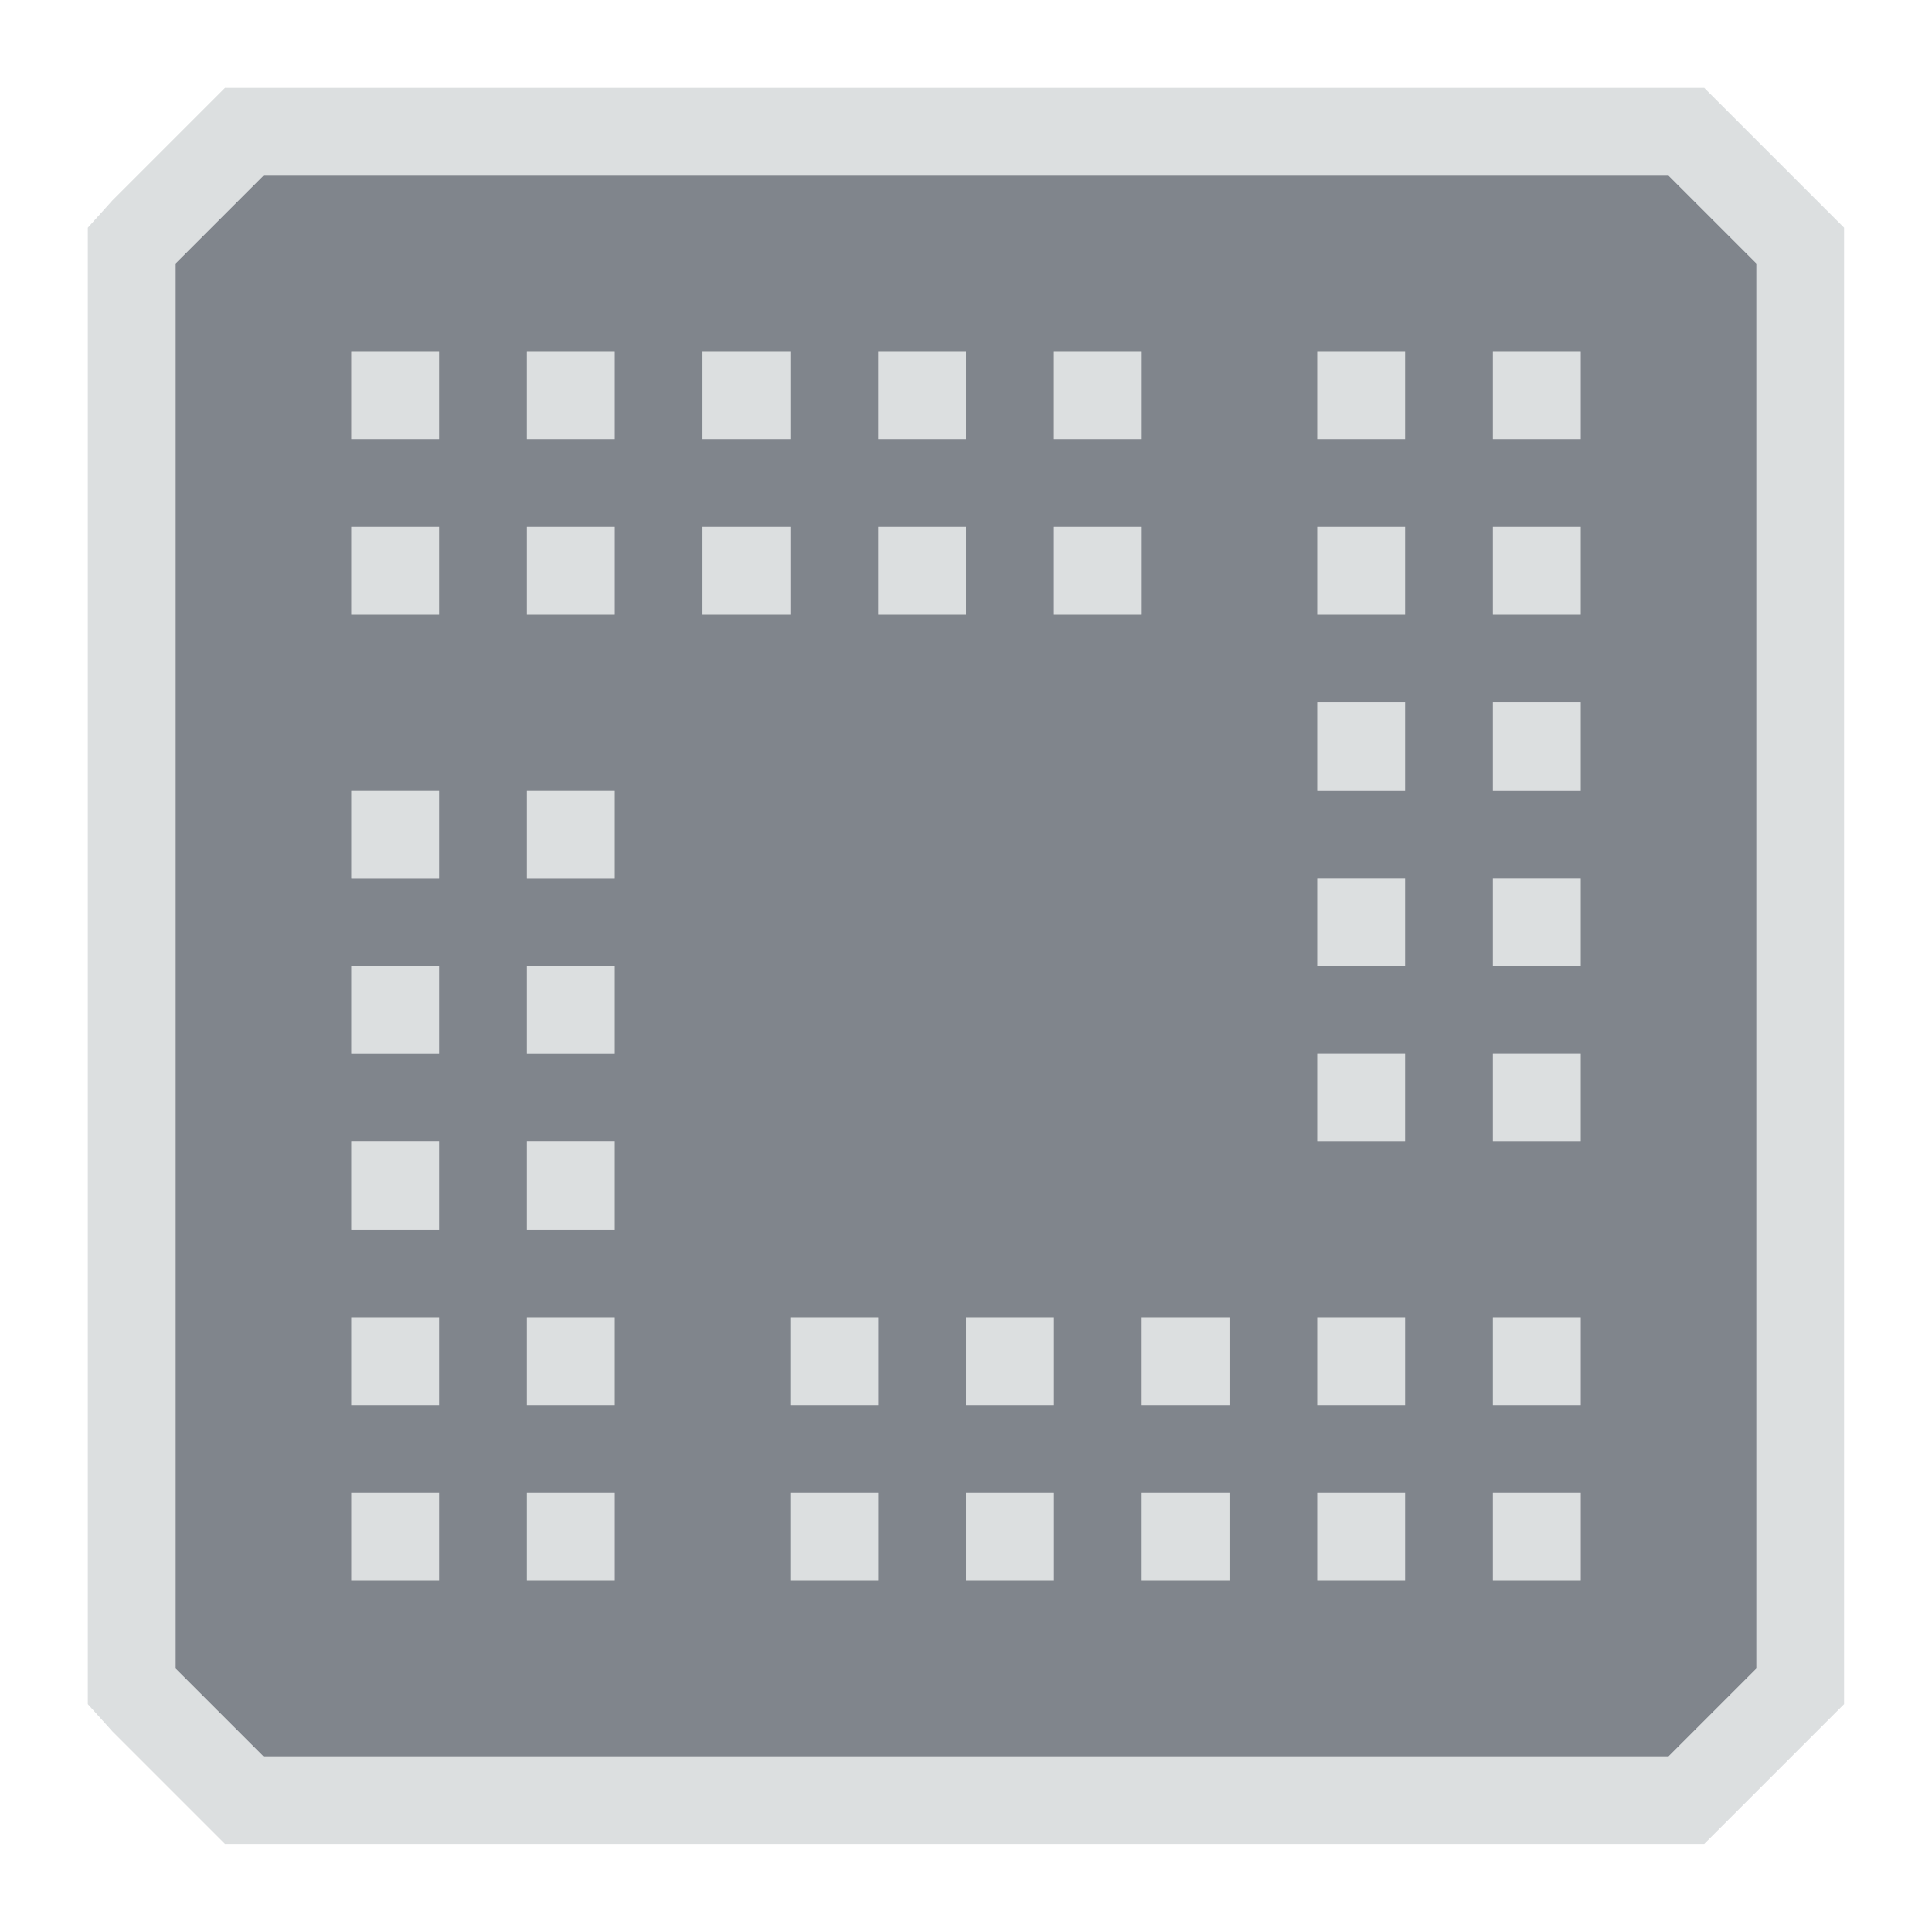 <?xml version="1.0" encoding="UTF-8" standalone="no"?>
<!-- Created with Inkscape (http://www.inkscape.org/) -->

<svg
   xmlns:dc="http://purl.org/dc/elements/1.1/"
   xmlns:cc="http://creativecommons.org/ns#"
   xmlns:rdf="http://www.w3.org/1999/02/22-rdf-syntax-ns#"
   xmlns:svg="http://www.w3.org/2000/svg"
   xmlns="http://www.w3.org/2000/svg"
   xmlns:sodipodi="http://sodipodi.sourceforge.net/DTD/sodipodi-0.dtd"
   xmlns:inkscape="http://www.inkscape.org/namespaces/inkscape"
   width="22"
   height="22"
   id="svg27665"
   version="1.1"
   inkscape:version="0.48.4 r9939"
   sodipodi:docname="golly.svg">
  <defs
     id="defs27667" />
  <sodipodi:namedview
     id="base"
     pagecolor="#ffffff"
     bordercolor="#666666"
     borderopacity="1.0"
     inkscape:pageopacity="0.0"
     inkscape:pageshadow="2"
     inkscape:zoom="22.627417"
     inkscape:cx="13.259518"
     inkscape:cy="12.289472"
     inkscape:document-units="px"
     inkscape:current-layer="layer1"
     showgrid="true"
     inkscape:window-width="1366"
     inkscape:window-height="701"
     inkscape:window-x="-5"
     inkscape:window-y="30"
     inkscape:window-maximized="1"
     inkscape:snap-bbox="true"
     inkscape:bbox-paths="true"
     inkscape:bbox-nodes="true"
     inkscape:snap-bbox-edge-midpoints="true"
     inkscape:snap-bbox-midpoints="true"
     inkscape:object-paths="true"
     inkscape:snap-intersection-paths="true"
     inkscape:object-nodes="true"
     inkscape:snap-smooth-nodes="true"
     inkscape:snap-midpoints="true"
     inkscape:snap-object-midpoints="true"
     inkscape:snap-center="true"
     inkscape:snap-global="true"
     showguides="false"
     inkscape:guide-bbox="true"
     fit-margin-top="0"
     fit-margin-left="0"
     fit-margin-right="0"
     fit-margin-bottom="0"
     inkscape:showpageshadow="false">
    <sodipodi:guide
       orientation="0,1"
       position="600,300"
       id="guide3572" />
    <sodipodi:guide
       orientation="1,0"
       position="294.419,12.122"
       id="guide3574" />
    <sodipodi:guide
       orientation="0,1"
       position="456.044,600"
       id="guide3576" />
    <sodipodi:guide
       orientation="0,1"
       position="-2.8882813e-06,-8.4406273e-05"
       id="guide3578" />
    <sodipodi:guide
       orientation="1,0"
       position="-2.8882813e-06,157.584"
       id="guide3580" />
    <sodipodi:guide
       orientation="1,0"
       position="600,121.218"
       id="guide3582" />
    <sodipodi:guide
       orientation="0,1"
       position="600,-714.344"
       id="guide5928" />
    <sodipodi:guide
       orientation="0,1"
       position="600,-414.344"
       id="guide5930" />
    <sodipodi:guide
       orientation="0,1"
       position="600,-1014.343"
       id="guide5932" />
    <sodipodi:guide
       orientation="0,1"
       position="451.57,524.996"
       id="guide5294" />
    <sodipodi:guide
       orientation="0,1"
       position="451.57,75.014"
       id="guide5296" />
    <sodipodi:guide
       orientation="0,1"
       position="496.015,-931.364"
       id="guide5413" />
    <sodipodi:guide
       orientation="0,1"
       position="457.349,-489.344"
       id="guide5415" />
    <inkscape:grid
       type="xygrid"
       id="grid3070"
       empspacing="5"
       visible="true"
       enabled="true"
       snapvisiblegridlinesonly="true"
       originx="4.3243213e-05px"
       originy="-2.6947047e-05px" />
  </sodipodi:namedview>
  <g
     inkscape:label="Camada 1"
     inkscape:groupmode="layer"
     id="layer1"
     transform="translate(3364.417,-2094.719)">
    <path
       style="font-size:medium;font-style:normal;font-variant:normal;font-weight:normal;font-stretch:normal;text-indent:0;text-align:start;text-decoration:none;line-height:normal;letter-spacing:normal;word-spacing:normal;text-transform:none;direction:ltr;block-progression:tb;writing-mode:lr-tb;text-anchor:start;baseline-shift:baseline;color:#000000;fill:#d1d4d6;fill-opacity:0.743;fill-rule:nonzero;stroke:none;stroke-width:2;marker:none;visibility:visible;display:inline;overflow:visible;enable-background:accumulate;font-family:Sans;-inkscape-font-specification:Sans"
       d="m -3361.855,2095.719 -0.281,0.281 -1,1 -0.281,0.312 0,0.406 0,16 0,0.406 0.281,0.312 1,1 0.281,0.281 0.438,0 16,0 0.406,0 0.281,-0.281 1,-1 0.312,-0.312 0,-0.406 0,-16 0,-0.406 -0.312,-0.312 -1,-1 -0.281,-0.281 -0.406,0 -16,0 -0.438,0 z m 0.438,1 16,0 1,1 0,16 -1,1 -16,0 -1,-1 0,-16 1,-1 z m 1,2 0,1 1,0 0,-1 -1,0 z m 2,0 0,1 1,0 0,-1 -1,0 z m 2,0 0,1 1,0 0,-1 -1,0 z m 2,0 0,1 1,0 0,-1 -1,0 z m 2,0 0,1 1,0 0,-1 -1,0 z m 3,0 0,1 1,0 0,-1 -1,0 z m 2,0 0,1 1,0 0,-1 -1,0 z m -13,2 0,1 1,0 0,-1 -1,0 z m 2,0 0,1 1,0 0,-1 -1,0 z m 2,0 0,1 1,0 0,-1 -1,0 z m 2,0 0,1 1,0 0,-1 -1,0 z m 2,0 0,1 1,0 0,-1 -1,0 z m 3,0 0,1 1,0 0,-1 -1,0 z m 2,0 0,1 1,0 0,-1 -1,0 z m -2,2 0,1 1,0 0,-1 -1,0 z m 2,0 0,1 1,0 0,-1 -1,0 z m -13,1 0,1 1,0 0,-1 -1,0 z m 2,0 0,1 1,0 0,-1 -1,0 z m 9,1 0,1 1,0 0,-1 -1,0 z m 2,0 0,1 1,0 0,-1 -1,0 z m -13,1 0,1 1,0 0,-1 -1,0 z m 2,0 0,1 1,0 0,-1 -1,0 z m 9,1 0,1 1,0 0,-1 -1,0 z m 2,0 0,1 1,0 0,-1 -1,0 z m -13,1 0,1 1,0 0,-1 -1,0 z m 2,0 0,1 1,0 0,-1 -1,0 z m -2,2 0,1 1,0 0,-1 -1,0 z m 2,0 0,1 1,0 0,-1 -1,0 z m 3,0 0,1 1,0 0,-1 -1,0 z m 2,0 0,1 1,0 0,-1 -1,0 z m 2,0 0,1 1,0 0,-1 -1,0 z m 2,0 0,1 1,0 0,-1 -1,0 z m 2,0 0,1 1,0 0,-1 -1,0 z m -13,2 0,1 1,0 0,-1 -1,0 z m 2,0 0,1 1,0 0,-1 -1,0 z m 3,0 0,1 1,0 0,-1 -1,0 z m 2,0 0,1 1,0 0,-1 -1,0 z m 2,0 0,1 1,0 0,-1 -1,0 z m 2,0 0,1 1,0 0,-1 -1,0 z m 2,0 0,1 1,0 0,-1 -1,0 z"
       id="rect3056"
       inkscape:connector-curvature="0" />
    <path
       sodipodi:nodetypes="ccccccccccccccccccccccccccccccccccccccccccccccccccccccccccccccccccccccccccccccccccccccccccccccccccccccccccccccccccccccccccccccccccccccccccccccccccccccccccccccccccccccccccccccccccccccccccccccccccccccccccccccccc"
       inkscape:connector-curvature="0"
       id="path3766"
       d="m -3362.417,2097.719 0,16 1,1 16,0 1,-1 0,-16 -1,-1 -16,0 z m 2,1 1,0 0,1 -1,0 z m 2,0 1,0 0,1 -1,0 z m 2,0 1,0 0,1 -1,0 z m 2,0 1,0 0,1 -1,0 z m 2,0 1,0 0,1 -1,0 z m 3,0 1,0 0,1 -1,0 z m 2,0 1,0 0,1 -1,0 z m -13,2 1,0 0,1 -1,0 z m 2,0 1,0 0,1 -1,0 z m 2,0 1,0 0,1 -1,0 z m 2,0 1,0 0,1 -1,0 z m 2,0 1,0 0,1 -1,0 z m 3,0 1,0 0,1 -1,0 z m 2,0 1,0 0,1 -1,0 z m -2,2 1,0 0,1 -1,0 z m 2,0 1,0 0,1 -1,0 z m -13,1 1,0 0,1 -1,0 z m 2,0 1,0 0,1 -1,0 z m 9,1 1,0 0,1 -1,0 z m 2,0 1,0 0,1 -1,0 z m -13,1 1,0 0,1 -1,0 z m 2,0 1,0 0,1 -1,0 z m 9,1 1,0 0,1 -1,0 z m 2,0 1,0 0,1 -1,0 z m -13,1 1,0 0,1 -1,0 z m 2,0 1,0 0,1 -1,0 z m -2,2 1,0 0,1 -1,0 z m 2,0 1,0 0,1 -1,0 z m 3,0 1,0 0,1 -1,0 z m 2,0 1,0 0,1 -1,0 z m 2,0 1,0 0,1 -1,0 z m 2,0 1,0 0,1 -1,0 z m 2,0 1,0 0,1 -1,0 z m -13,2 1,0 0,1 -1,0 z m 2,0 1,0 0,1 -1,0 z m 3,0 1,0 0,1 -1,0 z m 2,0 1,0 0,1 -1,0 z m 2,0 1,0 0,1 -1,0 z m 2,0 1,0 0,1 -1,0 z m 2,0 1,0 0,1 -1,0 z"
       style="color:#000000;fill:#434a55;fill-opacity:0.675;fill-rule:nonzero;stroke:none;stroke-width:1;marker:none;visibility:visible;display:inline;overflow:visible;enable-background:accumulate" />
  </g>
</svg>
